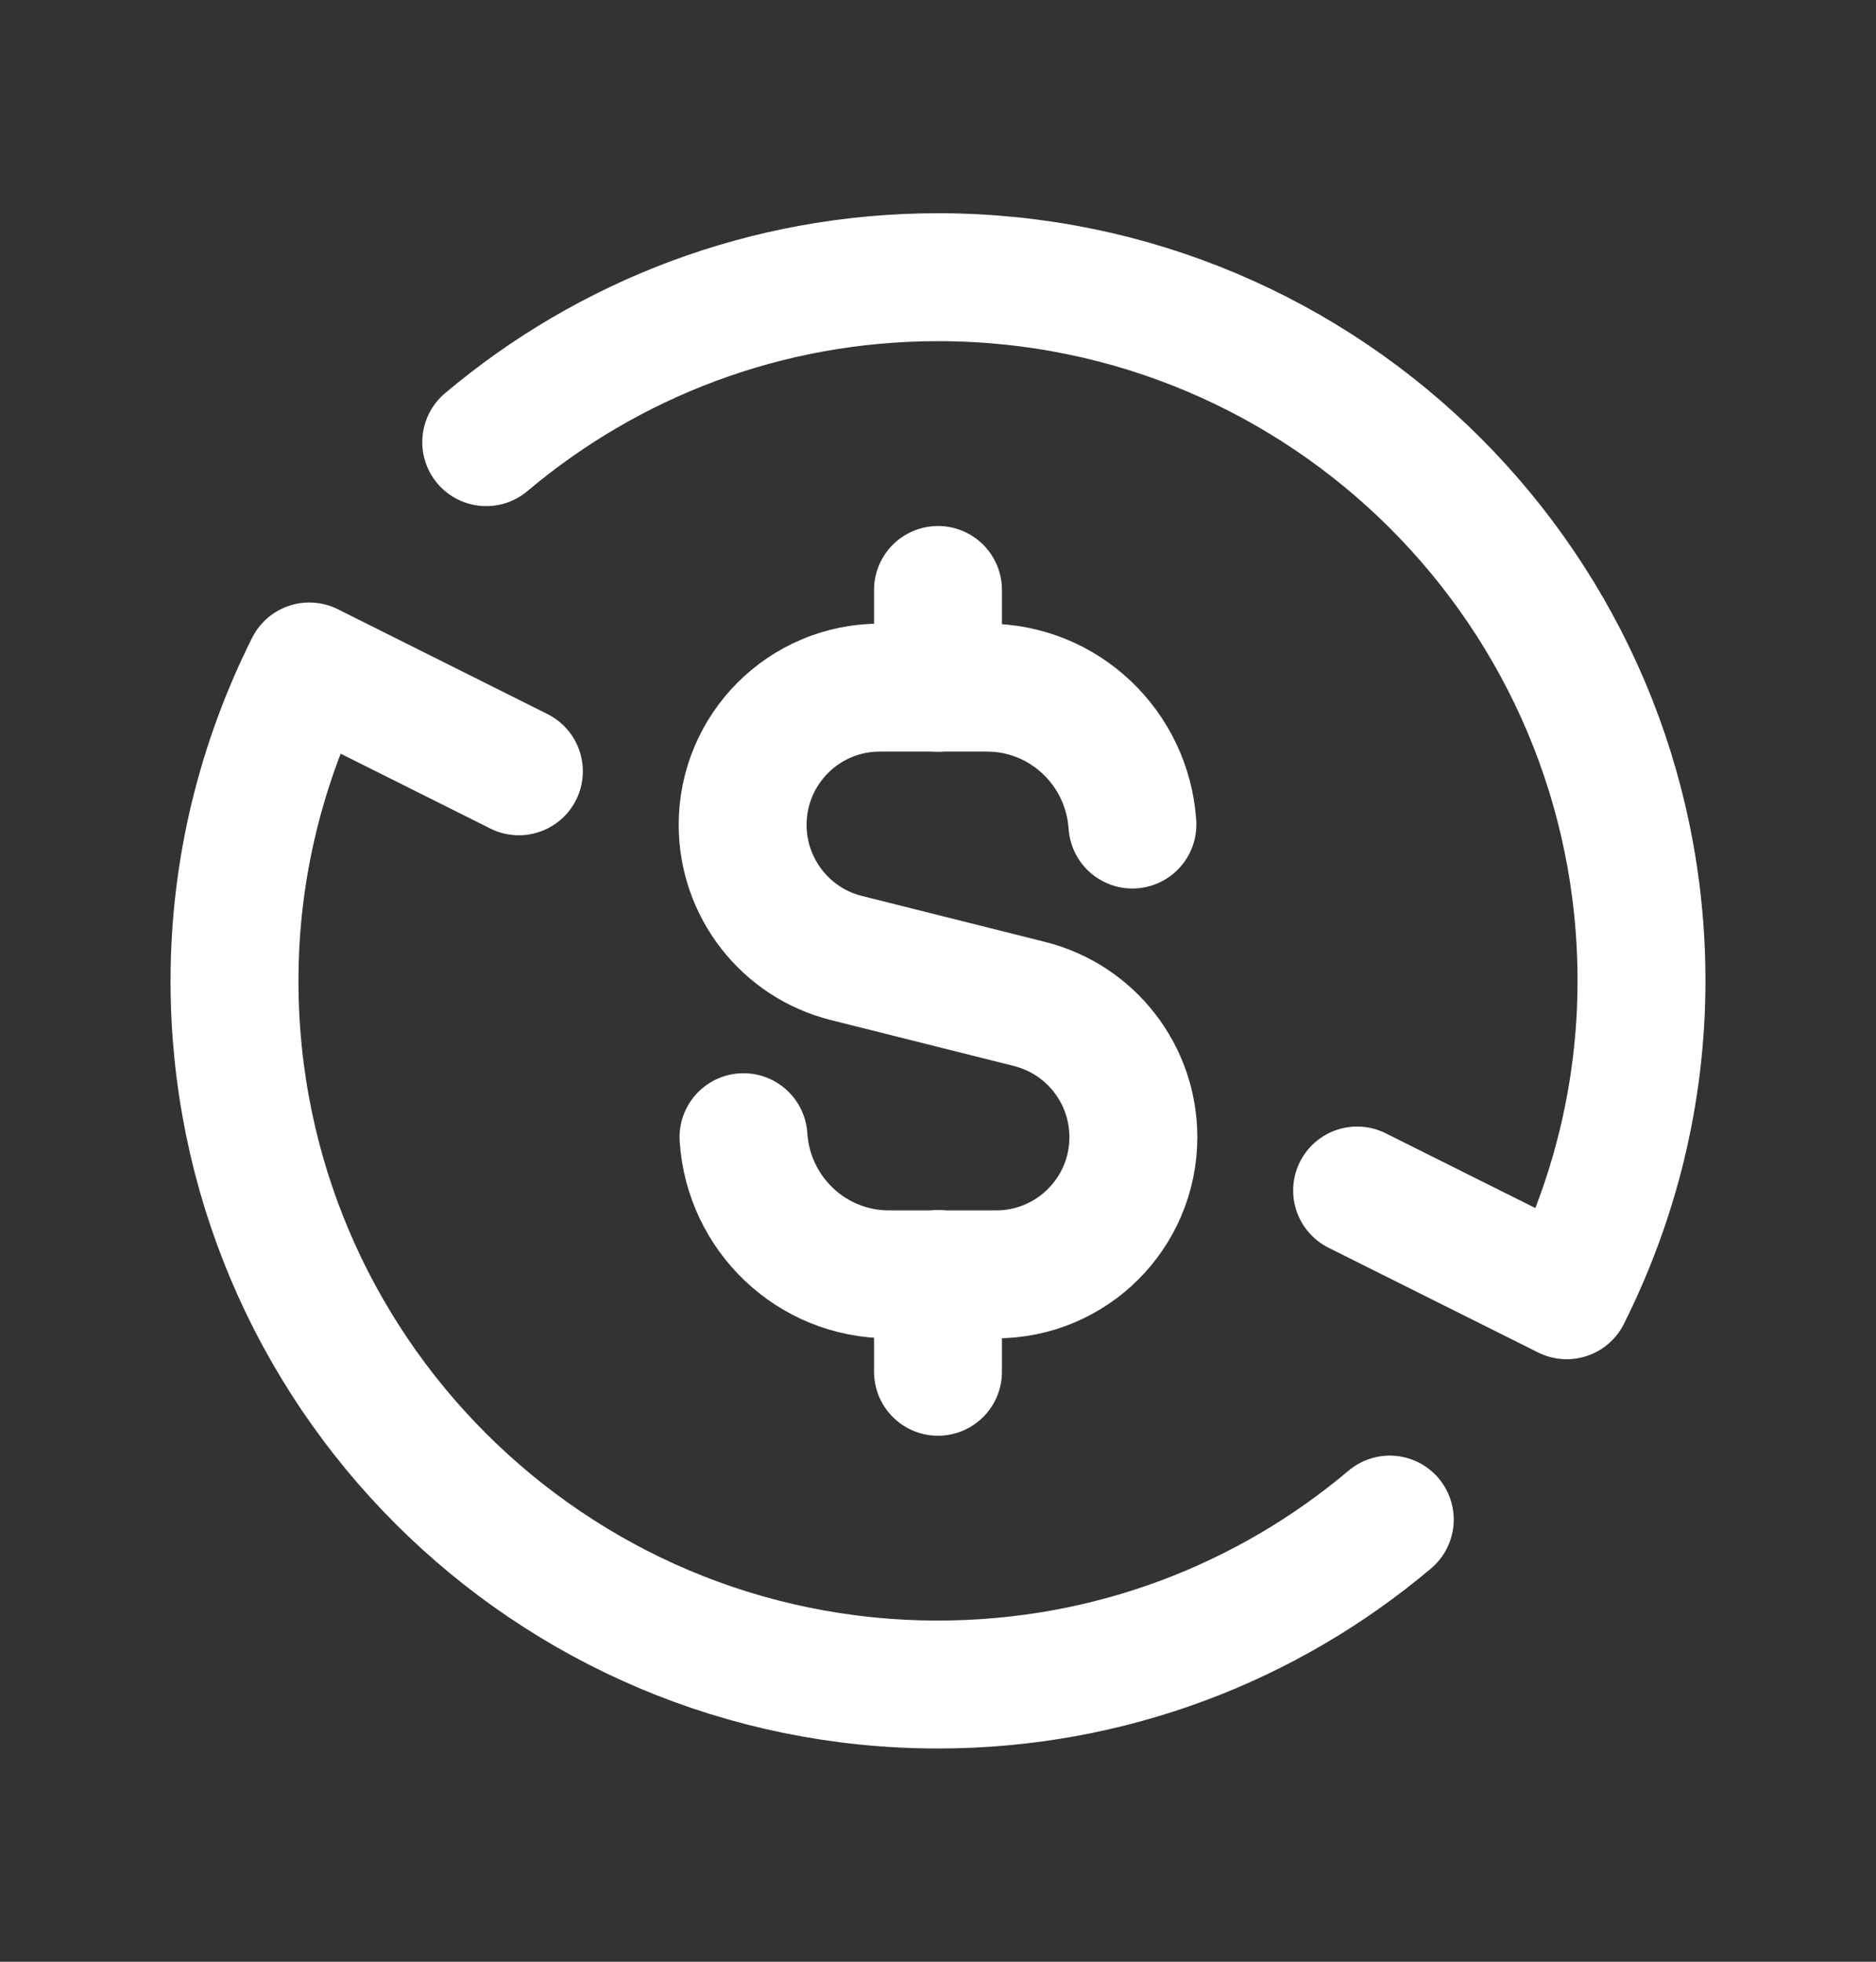 <svg width="22" height="23" viewBox="0 0 22 23" fill="none" xmlns="http://www.w3.org/2000/svg">
<rect x="0" y="0" width="22" height="23" fill="#333333" stroke="none"/>
<path d="M5.702 5.184C7.133 3.978 8.981 3.25 11 3.25C15.557 3.25 19.25 6.943 19.25 11.5C19.25 12.826 18.929 14.076 18.373 15.186L15.915 13.958" stroke="white" stroke-width="1.5" stroke-linecap="round" stroke-linejoin="round"/>
<path d="M16.298 17.816C14.867 19.023 13.019 19.75 11 19.75C6.443 19.75 2.75 16.056 2.75 11.5C2.75 10.174 3.071 8.925 3.627 7.814L6.085 9.043" stroke="white" stroke-width="1.5" stroke-linecap="round" stroke-linejoin="round"/>
<path d="M11 6.917V8.063" stroke="white" stroke-width="1.5" stroke-linecap="round" stroke-linejoin="round"/>
<path d="M11 16.083V14.938" stroke="white" stroke-width="1.5" stroke-linecap="round" stroke-linejoin="round"/>
<path d="M13.28 9.667C13.22 8.772 12.482 8.062 11.573 8.062H10.317C9.428 8.062 8.709 8.783 8.709 9.671C8.709 10.409 9.211 11.053 9.926 11.232L12.074 11.771C12.79 11.951 13.291 12.595 13.291 13.332C13.291 14.222 12.57 14.941 11.682 14.941H10.426C9.515 14.941 8.777 14.23 8.719 13.333" stroke="white" stroke-width="1.5" stroke-linecap="round" stroke-linejoin="round"/>
</svg>

